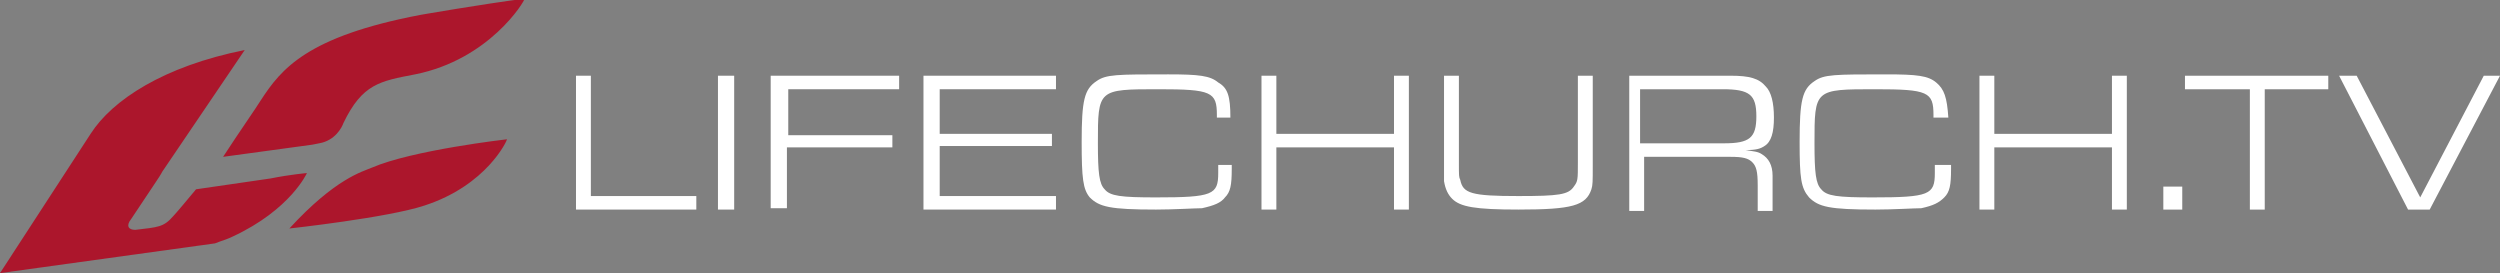 <?xml version="1.0" encoding="utf-8"?>
<!-- Generator: Adobe Illustrator 17.1.0, SVG Export Plug-In . SVG Version: 6.00 Build 0)  -->
<!DOCTYPE svg PUBLIC "-//W3C//DTD SVG 1.1//EN" "http://www.w3.org/Graphics/SVG/1.1/DTD/svg11.dtd">
<svg version="1.1" id="logo" xmlns="http://www.w3.org/2000/svg" xmlns:xlink="http://www.w3.org/1999/xlink" x="0px" y="0px"
	 viewBox="0 0 184.9 20.2" enable-background="new 0 0 184.9 20.2" xml:space="preserve">
<rect x="0" y="0" width="184.9" height="20.2" fill="#808080" stroke="none"/>
<path fill="#AC162C" d="M17.2,17.5c-0.4,0.2-0.8,0.3-1.3,0.5L0,20.2L6.7,9.9c1.6-2.5,5.4-5,11.4-6.2l-6.1,9
	c-0.1,0.2-0.3,0.5-0.5,0.8l-1.8,2.7C9.3,16.7,9.5,17,10,17c1.7-0.2,2.1-0.2,2.8-1c0.2-0.2,1.2-1.4,1.7-2l5.5-0.8
	c1.5-0.3,2.7-0.4,2.7-0.4S21.5,15.5,17.2,17.5z M31.4,15.2c-2.7,0.9-10,1.7-10,1.7c3.4-3.7,5.4-4.2,6.1-4.5c3-1.3,10-2.1,10-2.1
	C37.5,10.4,36,13.7,31.4,15.2z M30.7,5.5c-2.6,0.5-3.9,0.7-5.3,3.6c-0.1,0.3-0.6,1.3-1.8,1.5l-0.5,0.1l-6.6,0.9
	c1.1-1.7,2.5-3.7,2.8-4.2c1.5-2.3,3.4-4.7,11.8-6.3c0,0,4.6-0.8,7.7-1.2C38.8,0.1,36.2,4.4,30.7,5.5z"/>
<g>
	<g>
		<path fill="#FFFFFF" d="M160,13.8h1.4v1.7H160V13.8z"/>
		<path fill="#FFFFFF" d="M42.5,5.6h1.2v8.9h7.8v1h-8.9V5.6z"/>
		<path fill="#FFFFFF" d="M53.1,5.6h1.2v9.9h-1.2V5.6z"/>
		<path fill="#FFFFFF" d="M57.1,5.6h9.4v1h-8.2V10H66v0.9h-7.8v4.5h-1.2V5.6z"/>
		<path fill="#FFFFFF" d="M68.3,5.6h9.8v1h-8.6v3.3h8.3v0.9h-8.3v3.7h8.6v1h-9.8V5.6z"/>
		<path fill="#FFFFFF" d="M91.1,12.1v0.4c0,1.2-0.1,1.7-0.5,2.1c-0.3,0.4-0.8,0.6-1.7,0.8c-0.5,0-2.1,0.1-3.4,0.1
			c-3.4,0-4.2-0.2-4.9-0.9C80.1,14,80,13.2,80,10.5c0-3.1,0.2-3.9,1.1-4.5c0.7-0.5,1.5-0.5,5.3-0.5c2.3,0,3.1,0.1,3.7,0.6
			C90.8,6.5,91,7.1,91,8.7H90V8.5c0-1.7-0.4-1.9-4.3-1.9c-4.5,0-4.5,0-4.5,4c0,2.2,0.1,3,0.5,3.4c0.4,0.5,1.2,0.6,3.8,0.6
			c4.2,0,4.6-0.2,4.6-1.8v-0.6H91.1z"/>
		<path fill="#FFFFFF" d="M93.3,5.6h1.1v4.3h8.7V5.6h1.1v9.9h-1.1v-4.6h-8.7v4.6h-1.1V5.6z"/>
		<path fill="#FFFFFF" d="M117.8,5.6v6.7c0,1.1,0,1.4-0.1,1.7c-0.4,1.2-1.4,1.5-5.4,1.5c-3.2,0-4.3-0.2-4.9-0.8
			c-0.3-0.3-0.5-0.7-0.6-1.3c0-0.2,0-0.5,0-1.2V5.6h1.1v6.5c0,0.9,0,1,0.1,1.2c0.2,1,0.8,1.2,4.3,1.2c3,0,3.7-0.1,4.1-0.7
			c0.3-0.4,0.3-0.5,0.3-1.8V5.6H117.8z"/>
		<path fill="#FFFFFF" d="M144.3,12.1v0.4c0,1.2-0.1,1.7-0.5,2.1c-0.4,0.4-0.8,0.6-1.7,0.8c-0.5,0-2.1,0.1-3.4,0.1
			c-3.4,0-4.2-0.2-4.9-0.9c-0.6-0.7-0.7-1.4-0.7-4.1c0-3.1,0.2-3.9,1.1-4.5c0.7-0.5,1.5-0.5,5.3-0.5c2.3,0,3.1,0.1,3.7,0.6
			c0.6,0.5,0.8,1.1,0.9,2.6h-1.1V8.5c0-1.7-0.4-1.9-4.3-1.9c-4.5,0-4.5,0-4.5,4c0,2.2,0.1,3,0.5,3.4c0.4,0.5,1.2,0.6,3.8,0.6
			c4.2,0,4.6-0.2,4.6-1.8v-0.6H144.3z"/>
		<path fill="#FFFFFF" d="M146.4,5.6h1.1v4.3h8.7V5.6h1.1v9.9h-1.1v-4.6h-8.7v4.6h-1.1V5.6z"/>
		<path fill="#FFFFFF" d="M166.3,6.6h-4.7v-1h10.6v1h-4.7v8.9h-1.1V6.6z"/>
		<path fill="#FFFFFF" d="M174.3,5.6l4.7,9l4.7-9h1.2l-5.2,9.9h-1.6L173,5.6H174.3z"/>
		<path fill="#FFFFFF" d="M120.3,5.6h7.7c1.4,0,2.1,0.2,2.6,0.8c0.4,0.4,0.6,1.2,0.6,2.3c0,1.1-0.2,1.8-0.7,2.1
			c-0.3,0.2-0.6,0.3-1.4,0.3c0.6,0.1,0.9,0.1,1.2,0.3c0.5,0.3,0.8,0.8,0.8,1.6v2.6h-1.1v-1.9c0-1-0.1-1.4-0.4-1.7
			c-0.3-0.3-0.7-0.4-1.6-0.4h-6.4v4h-1.1V5.6z M127.5,10.6c1.9,0,2.4-0.4,2.4-2c0-1.6-0.5-2-2.5-2h-6.1v4H127.5z"/>
	</g>
</g>
</svg>
